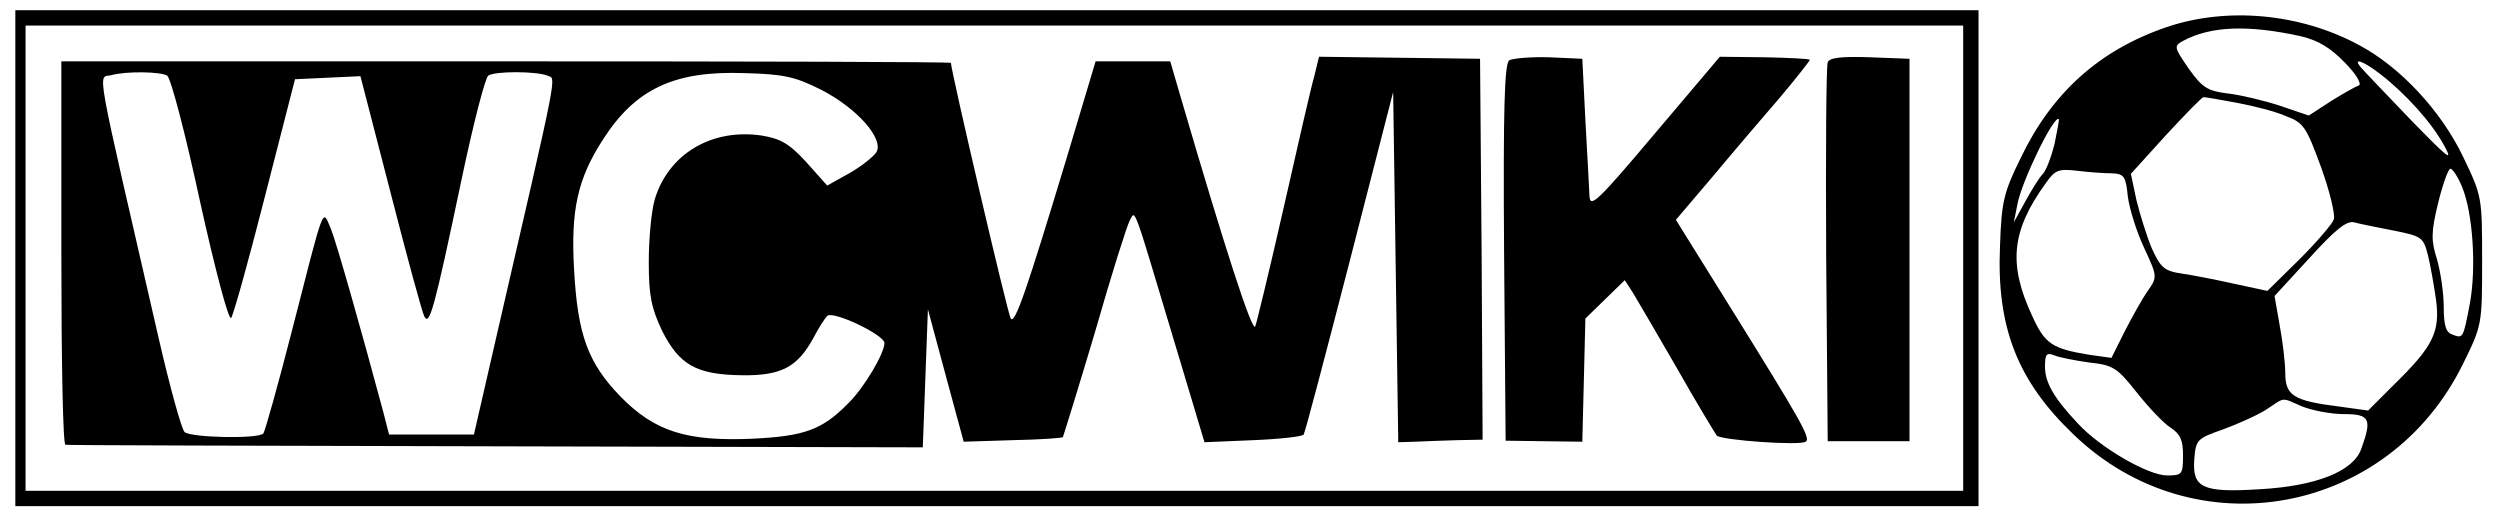 <?xml version="1.0" standalone="no"?>
<!DOCTYPE svg PUBLIC "-//W3C//DTD SVG 20010904//EN"
 "http://www.w3.org/TR/2001/REC-SVG-20010904/DTD/svg10.dtd">
<svg version="1.0" xmlns="http://www.w3.org/2000/svg"
 width="489pt" height="101pt" viewBox="0 0 489 101"
 preserveAspectRatio="xMidYMid meet">

<g transform="translate(0,101) scale(0.1,-0.1)"
fill="#000000" stroke="none">
<path d="M30 505 l0 -485 1920 0 1920 0 0 485 0 485 -1920 0 -1920 0 0 -485z
m3810 0 l0 -455 -1895 0 -1895 0 0 455 0 455 1895 0 1895 0 0 -455z"/>
<path d="M2571 862 c-6 -20 -33 -138 -61 -262 -28 -123 -53 -226 -55 -229 -7
-7 -58 150 -145 447 l-21 72 -73 0 -73 0 -56 -187 c-78 -258 -102 -329 -110
-316 -6 9 -117 485 -117 500 0 2 -391 3 -870 3 l-870 0 0 -375 c0 -206 3 -375
8 -375 4 -1 383 -2 842 -3 l835 -2 5 135 5 135 35 -130 35 -129 95 3 c52 1 97
4 99 6 1 2 30 95 63 206 32 112 63 210 68 218 11 20 5 36 83 -224 l63 -210 95
4 c51 2 96 7 99 11 3 5 43 157 90 339 l85 331 5 -342 5 -343 33 1 c17 1 55 2
82 3 l50 1 -2 373 -3 372 -157 2 -158 2 -9 -37z m-2244 0 c7 -4 36 -115 64
-245 29 -131 56 -234 61 -229 4 4 34 111 66 237 l59 230 64 3 64 3 59 -228
c32 -125 62 -235 66 -242 10 -19 19 12 72 264 23 110 47 203 53 207 12 9 94 9
116 0 17 -8 24 27 -102 -519 l-42 -183 -83 0 -83 0 -11 43 c-44 164 -92 333
-103 360 -17 39 -11 53 -77 -204 -27 -105 -52 -194 -55 -197 -11 -11 -143 -8
-154 3 -6 6 -29 89 -51 185 -127 553 -119 506 -92 513 29 8 96 7 109 -1z
m1278 -27 c71 -36 125 -97 109 -123 -6 -9 -30 -28 -53 -41 l-43 -24 -41 46
c-34 37 -51 46 -88 52 -97 14 -181 -36 -208 -124 -7 -23 -12 -79 -12 -123 0
-67 5 -90 26 -135 34 -67 67 -86 157 -87 76 -1 108 16 139 73 10 19 22 38 27
43 11 11 112 -37 112 -53 0 -20 -40 -88 -71 -118 -51 -52 -86 -64 -185 -69
-131 -6 -193 14 -260 82 -64 66 -84 121 -91 247 -7 119 7 180 57 257 63 98
139 134 276 129 77 -2 99 -7 149 -32z"/>
<path d="M2952 892 c-9 -7 -12 -89 -10 -376 l3 -368 75 -1 75 -1 3 120 3 121
38 37 39 38 15 -23 c8 -13 47 -80 87 -149 39 -69 75 -128 78 -132 9 -9 161
-20 174 -12 10 7 -7 37 -150 267 l-104 167 74 87 c40 48 99 117 131 154 31 37
57 70 57 72 0 2 -40 4 -88 5 l-88 1 -127 -150 c-113 -134 -127 -147 -128 -122
-1 15 -4 82 -8 148 l-6 120 -65 3 c-36 1 -71 -2 -78 -6z"/>
<path d="M3575 888 c-3 -7 -4 -177 -3 -377 l3 -364 80 0 80 0 0 374 0 374 -78
3 c-56 2 -79 -1 -82 -10z"/>
<path d="M4238 957 c-132 -45 -225 -129 -286 -257 -33 -67 -37 -85 -40 -171
-7 -159 34 -264 144 -369 237 -228 617 -158 762 139 37 75 37 77 37 201 0 124
0 126 -37 203 -43 90 -123 176 -204 219 -115 62 -258 75 -376 35z m263 -18
c33 -8 57 -22 85 -51 22 -22 34 -42 28 -45 -6 -2 -31 -16 -55 -31 l-43 -28
-56 19 c-30 10 -76 21 -101 24 -41 5 -51 11 -78 49 -29 42 -29 44 -11 54 54
29 127 32 231 9z m155 -74 c49 -38 100 -94 125 -140 18 -33 8 -25 -65 50 -48
50 -92 96 -98 103 -17 20 3 14 38 -13z m-281 -56 c32 -6 76 -17 96 -26 35 -13
40 -21 69 -100 17 -47 28 -93 25 -102 -3 -9 -33 -44 -67 -78 l-63 -62 -65 14
c-36 8 -82 17 -103 20 -34 5 -41 12 -58 49 -10 24 -23 66 -30 94 l-11 52 68
75 c38 41 71 75 74 75 4 0 33 -5 65 -11z m-356 -79 c-6 -25 -16 -52 -23 -60
-8 -8 -23 -33 -35 -55 l-22 -40 7 35 c8 45 72 176 81 167 1 -1 -3 -23 -8 -47z
m112 -59 c24 -1 27 -6 31 -45 3 -24 17 -69 32 -101 26 -56 26 -57 7 -84 -10
-14 -30 -50 -45 -79 l-26 -52 -43 6 c-73 12 -87 21 -112 76 -47 101 -41 166
26 259 19 27 25 29 62 25 23 -3 54 -5 68 -5z m685 -27 c21 -51 28 -158 15
-228 -13 -68 -13 -69 -35 -60 -12 4 -16 19 -16 53 0 27 -6 68 -13 93 -12 38
-12 53 2 111 9 37 20 67 24 67 4 0 15 -16 23 -36z m-134 -85 c55 -11 58 -13
67 -48 5 -20 12 -60 16 -88 8 -63 -6 -91 -84 -167 l-49 -49 -58 8 c-87 11
-104 21 -104 65 0 20 -5 62 -11 94 l-10 57 68 74 c51 56 73 74 88 70 11 -3 46
-10 77 -16z m-596 -258 c47 -5 55 -10 93 -58 23 -29 52 -60 66 -69 20 -13 25
-25 25 -55 0 -37 -2 -39 -31 -39 -37 0 -131 54 -175 102 -47 50 -64 80 -64
111 0 24 3 28 18 22 9 -4 40 -10 68 -14z m417 -86 c20 -8 57 -15 82 -15 50 0
55 -9 34 -67 -15 -45 -89 -74 -200 -80 -111 -7 -131 3 -127 58 3 39 5 41 56
59 30 11 68 28 85 39 38 25 28 24 70 6z"/>
</g>
</svg>
